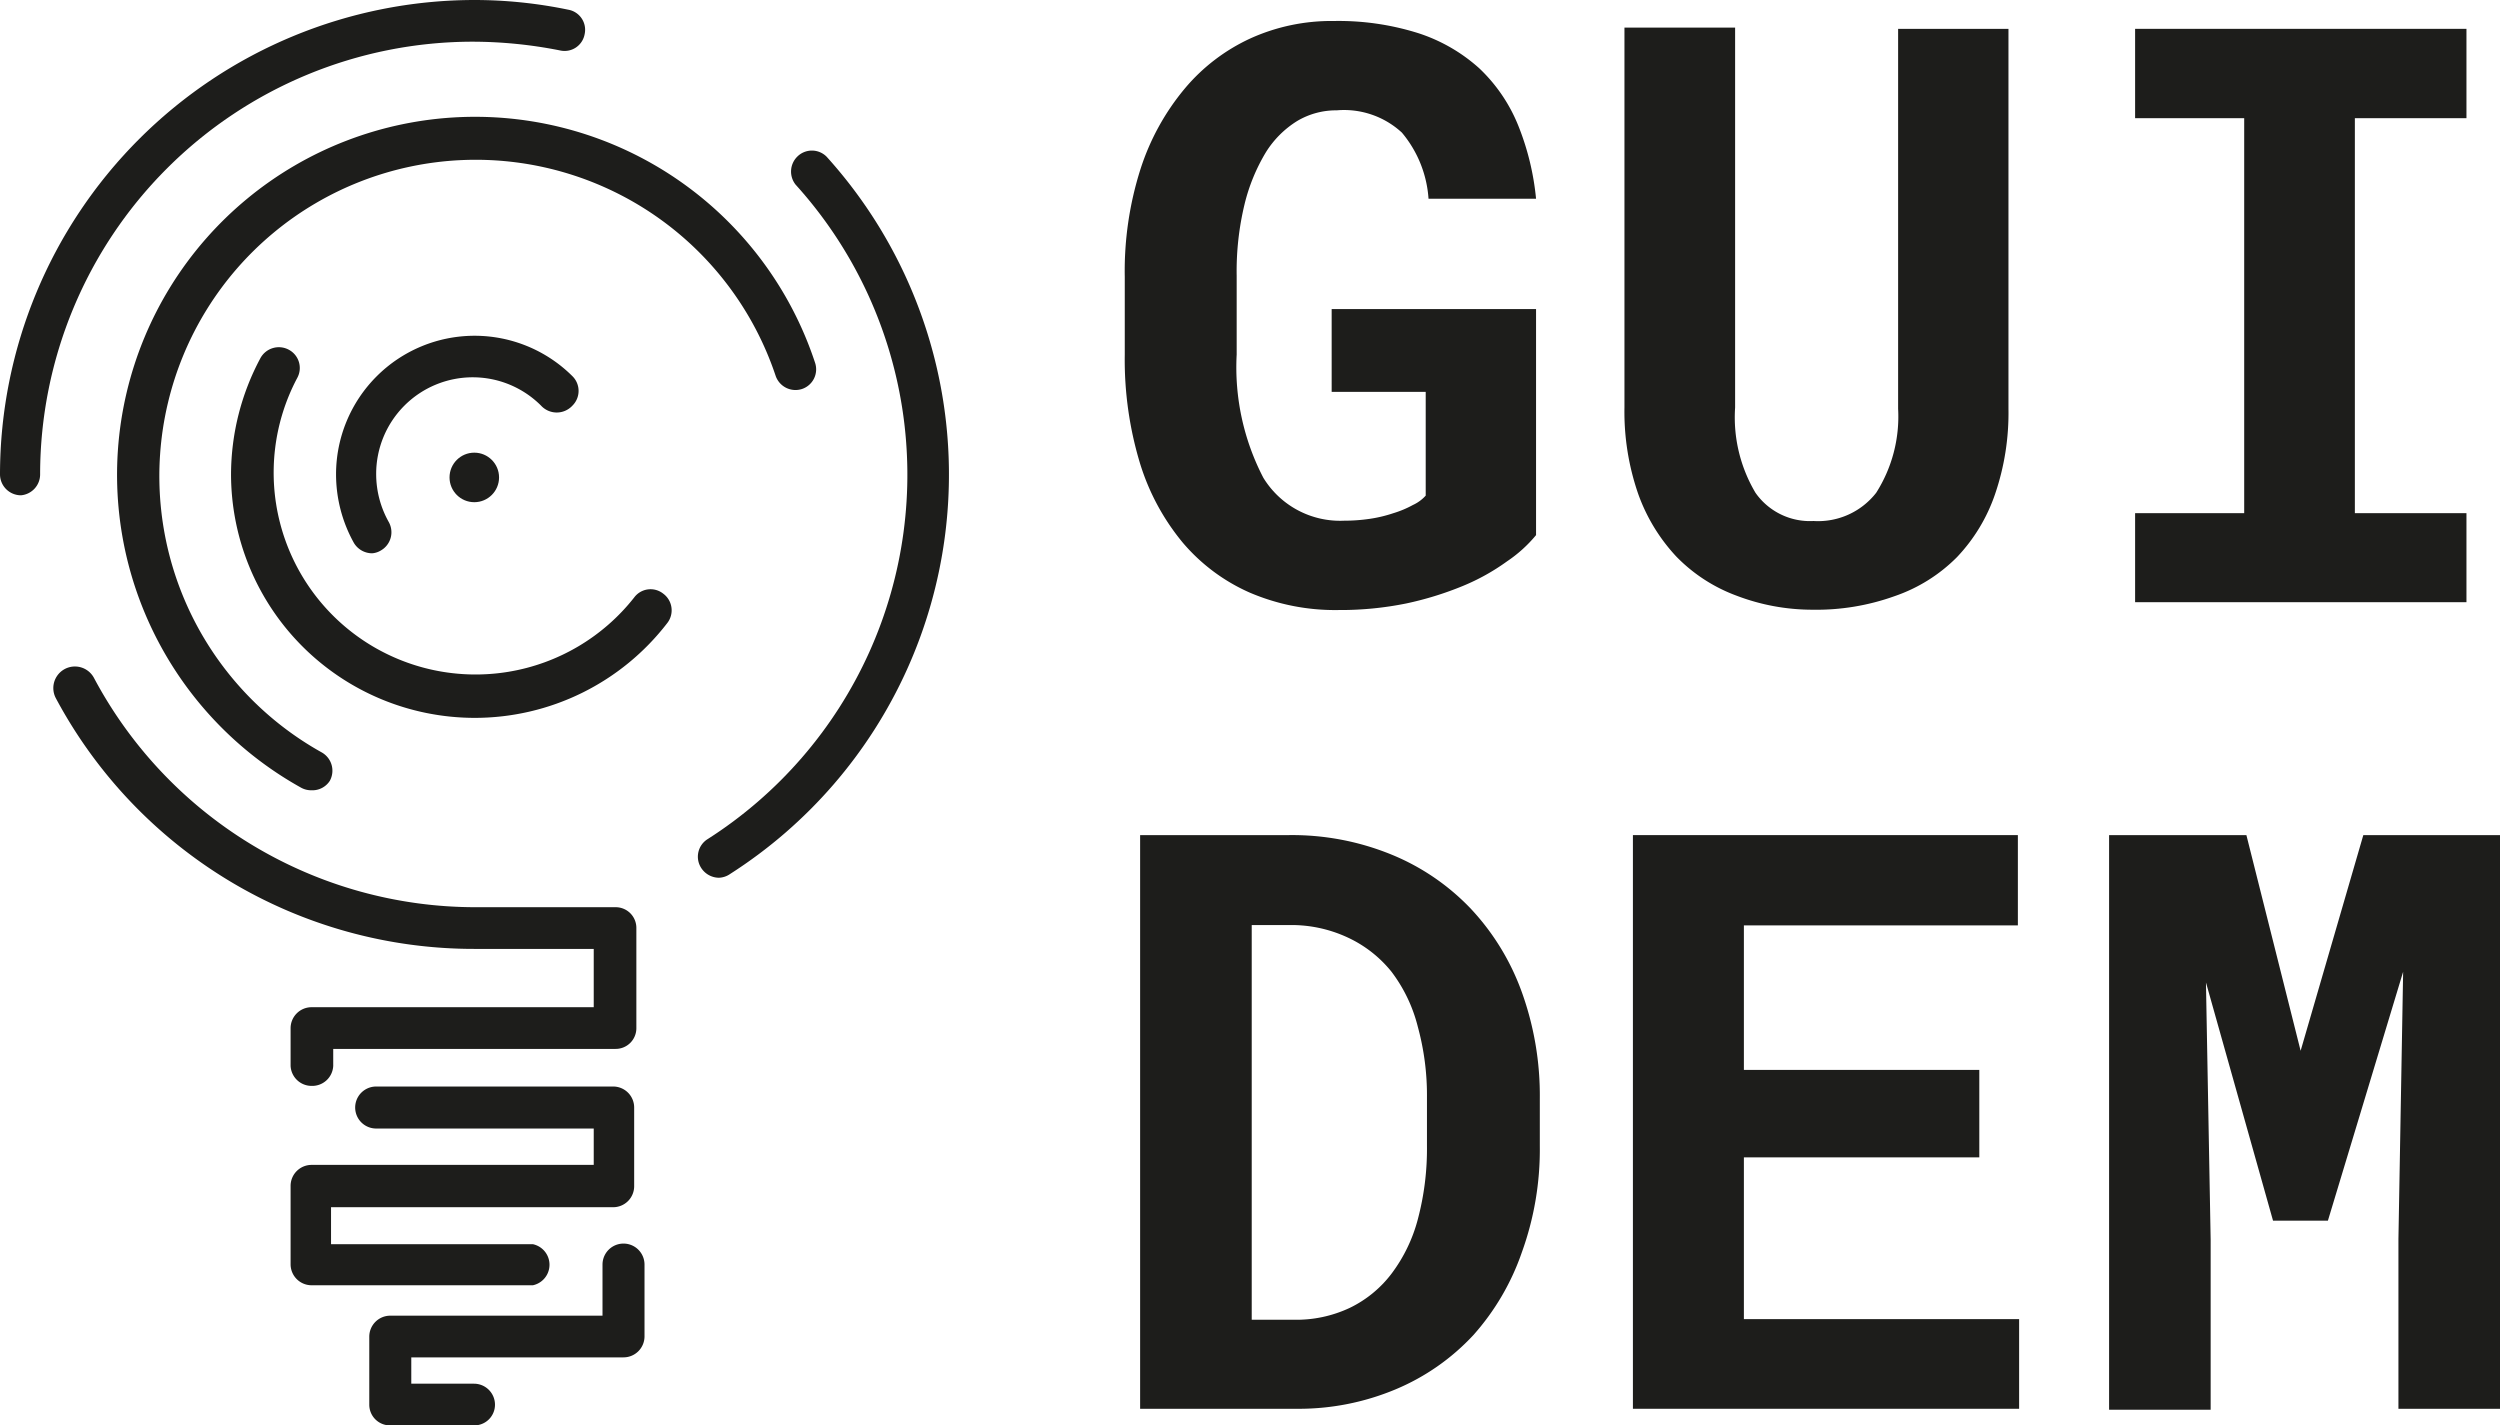 <svg id="Layer_1" data-name="Layer 1" xmlns="http://www.w3.org/2000/svg" viewBox="0 0 79.75 45.47"><defs><style>.cls-1{fill:#1d1d1b;}</style></defs><path class="cls-1" d="M49,17.07a4.33,4.33,0,0,1-.93.84,6.83,6.83,0,0,1-1.4.78,10.42,10.42,0,0,1-1.81.56,10.55,10.55,0,0,1-2.16.21,6.92,6.92,0,0,1-2.82-.55,5.94,5.94,0,0,1-2.15-1.6,7.33,7.33,0,0,1-1.37-2.55,11.39,11.39,0,0,1-.48-3.44V8.83a10.72,10.72,0,0,1,.5-3.43,7.66,7.66,0,0,1,1.41-2.57,6,6,0,0,1,2.11-1.61A6.26,6.26,0,0,1,42.55.67a8.45,8.45,0,0,1,2.7.39,5.38,5.38,0,0,1,1.94,1.12A5.18,5.18,0,0,1,48.43,4,8.4,8.4,0,0,1,49,6.34H45.57a3.66,3.66,0,0,0-.85-2.11,2.72,2.72,0,0,0-2.08-.71,2.43,2.43,0,0,0-1.26.34,3.11,3.11,0,0,0-1,1,5.92,5.92,0,0,0-.68,1.66,9.09,9.09,0,0,0-.25,2.28v2.51a7.64,7.64,0,0,0,.85,3.93,2.87,2.87,0,0,0,2.58,1.37,5.55,5.55,0,0,0,.82-.06,4.33,4.33,0,0,0,.75-.18,3.21,3.21,0,0,0,.62-.26,1.24,1.24,0,0,0,.41-.3V12.5h-3V9.86H49Z"/><path class="cls-1" d="M64.07.92l0,12.12a8,8,0,0,1-.43,2.73,5.49,5.49,0,0,1-1.21,2,5.15,5.15,0,0,1-2,1.25,7.38,7.38,0,0,1-2.62.43A6.78,6.78,0,0,1,55.39,19a5.18,5.18,0,0,1-1.91-1.24,5.75,5.75,0,0,1-1.22-2A8,8,0,0,1,51.82,13l0-12.12h3.53V13A4.71,4.71,0,0,0,56,15.72a2.12,2.12,0,0,0,1.85.9,2.35,2.35,0,0,0,2-.9,4.53,4.53,0,0,0,.7-2.68V.92Z"/><path class="cls-1" d="M68.11.92H78.68V3.77H75.12v12.6h3.56v2.84H68.11V16.37h3.48V3.77H68.11Z"/><path class="cls-1" d="M36.37,44.94V26.64h4.74a8.37,8.37,0,0,1,3.3.63A7.31,7.31,0,0,1,46.93,29a7.7,7.7,0,0,1,1.62,2.66,9.73,9.73,0,0,1,.57,3.39v1.51a9.63,9.63,0,0,1-.57,3.38A7.77,7.77,0,0,1,47,42.59a7.15,7.15,0,0,1-2.48,1.73,8,8,0,0,1-3.19.62Zm3.56-15.43V42.1h1.35a4,4,0,0,0,1.78-.38,3.68,3.68,0,0,0,1.33-1.09,5,5,0,0,0,.84-1.74,8.74,8.74,0,0,0,.29-2.33V35a8.27,8.27,0,0,0-.29-2.24A4.86,4.86,0,0,0,44.39,31,3.89,3.89,0,0,0,43,29.91a4.25,4.25,0,0,0-1.9-.4Z"/><path class="cls-1" d="M63.14,36.92H55.63v5.16h8.78v2.86H52.09V26.64H64.37v2.88H55.63v4.61h7.51Z"/><path class="cls-1" d="M71.66,26.64l1.73,6.88,2-6.88h4.38v18.3H76.51V39.52L76.66,31l-2.4,7.94H72.51l-2.14-7.6.15,8.21v5.42H67.28V26.64Z"/><path class="cls-1" d="M15.13,45.47H12.45a.66.66,0,0,1-.67-.66V42.64a.67.67,0,0,1,.67-.67h6.77V40.34a.67.67,0,0,1,1.34,0v2.3a.67.67,0,0,1-.67.66H13.12v.84h2a.67.67,0,0,1,.67.67A.66.66,0,0,1,15.13,45.47Z"/><path class="cls-1" d="M17,41H9.94a.67.67,0,0,1-.67-.66V37.82a.67.67,0,0,1,.67-.66h9V36H12a.67.67,0,0,1,0-1.34h7.56a.67.67,0,0,1,.67.67v2.51a.67.67,0,0,1-.67.67h-9v1.18H17A.67.67,0,0,1,17,41Z"/><path class="cls-1" d="M9.94,34.64A.67.67,0,0,1,9.27,34V32.8a.67.67,0,0,1,.67-.67h9V30.27H15.13a15.12,15.12,0,0,1-13.35-8A.66.66,0,0,1,3,21.63a13.79,13.79,0,0,0,12.18,7.31h4.45a.66.66,0,0,1,.67.66v3.2a.66.66,0,0,1-.67.66h-9V34A.67.67,0,0,1,9.94,34.64Z"/><path class="cls-1" d="M.67,15.8A.67.67,0,0,1,0,15.13,15.15,15.15,0,0,1,15.13,0a14.75,14.75,0,0,1,3,.31.65.65,0,0,1,.52.78.65.65,0,0,1-.78.52,14.43,14.43,0,0,0-2.79-.28,13.81,13.81,0,0,0-13.8,13.8A.67.67,0,0,1,.67,15.8Z"/><path class="cls-1" d="M22.93,28a.68.68,0,0,1-.56-.31.66.66,0,0,1,.2-.92A13.79,13.79,0,0,0,25.38,5.89.67.67,0,0,1,25.43,5a.66.66,0,0,1,.94,0,15.12,15.12,0,0,1-3.08,22.88A.66.66,0,0,1,22.93,28Z"/><path class="cls-1" d="M9.94,25.21a.67.67,0,0,1-.33-.08A11.42,11.42,0,1,1,26,11.57a.66.66,0,0,1-.42.84.67.67,0,0,1-.84-.43A10.09,10.09,0,1,0,10.26,24a.67.67,0,0,1,.26.91A.66.66,0,0,1,9.94,25.21Z"/><path class="cls-1" d="M15.13,22.9a7.78,7.78,0,0,1-7.76-7.77,7.89,7.89,0,0,1,.94-3.71.67.67,0,0,1,.91-.26.66.66,0,0,1,.26.9,6.44,6.44,0,0,0,10.75,7,.65.65,0,0,1,.93-.12.66.66,0,0,1,.13.93A7.75,7.75,0,0,1,15.13,22.9Z"/><path class="cls-1" d="M11.87,17.65a.68.68,0,0,1-.58-.33,4.5,4.5,0,0,1-.57-2.19A4.42,4.42,0,0,1,18.26,12a.66.66,0,0,1,0,.94.68.68,0,0,1-1,0,3.08,3.08,0,0,0-5.26,2.18,3.12,3.12,0,0,0,.4,1.53.67.67,0,0,1-.25.91A.62.62,0,0,1,11.87,17.65Z"/><circle class="cls-1" cx="15.13" cy="15.23" r="0.79"/></svg>